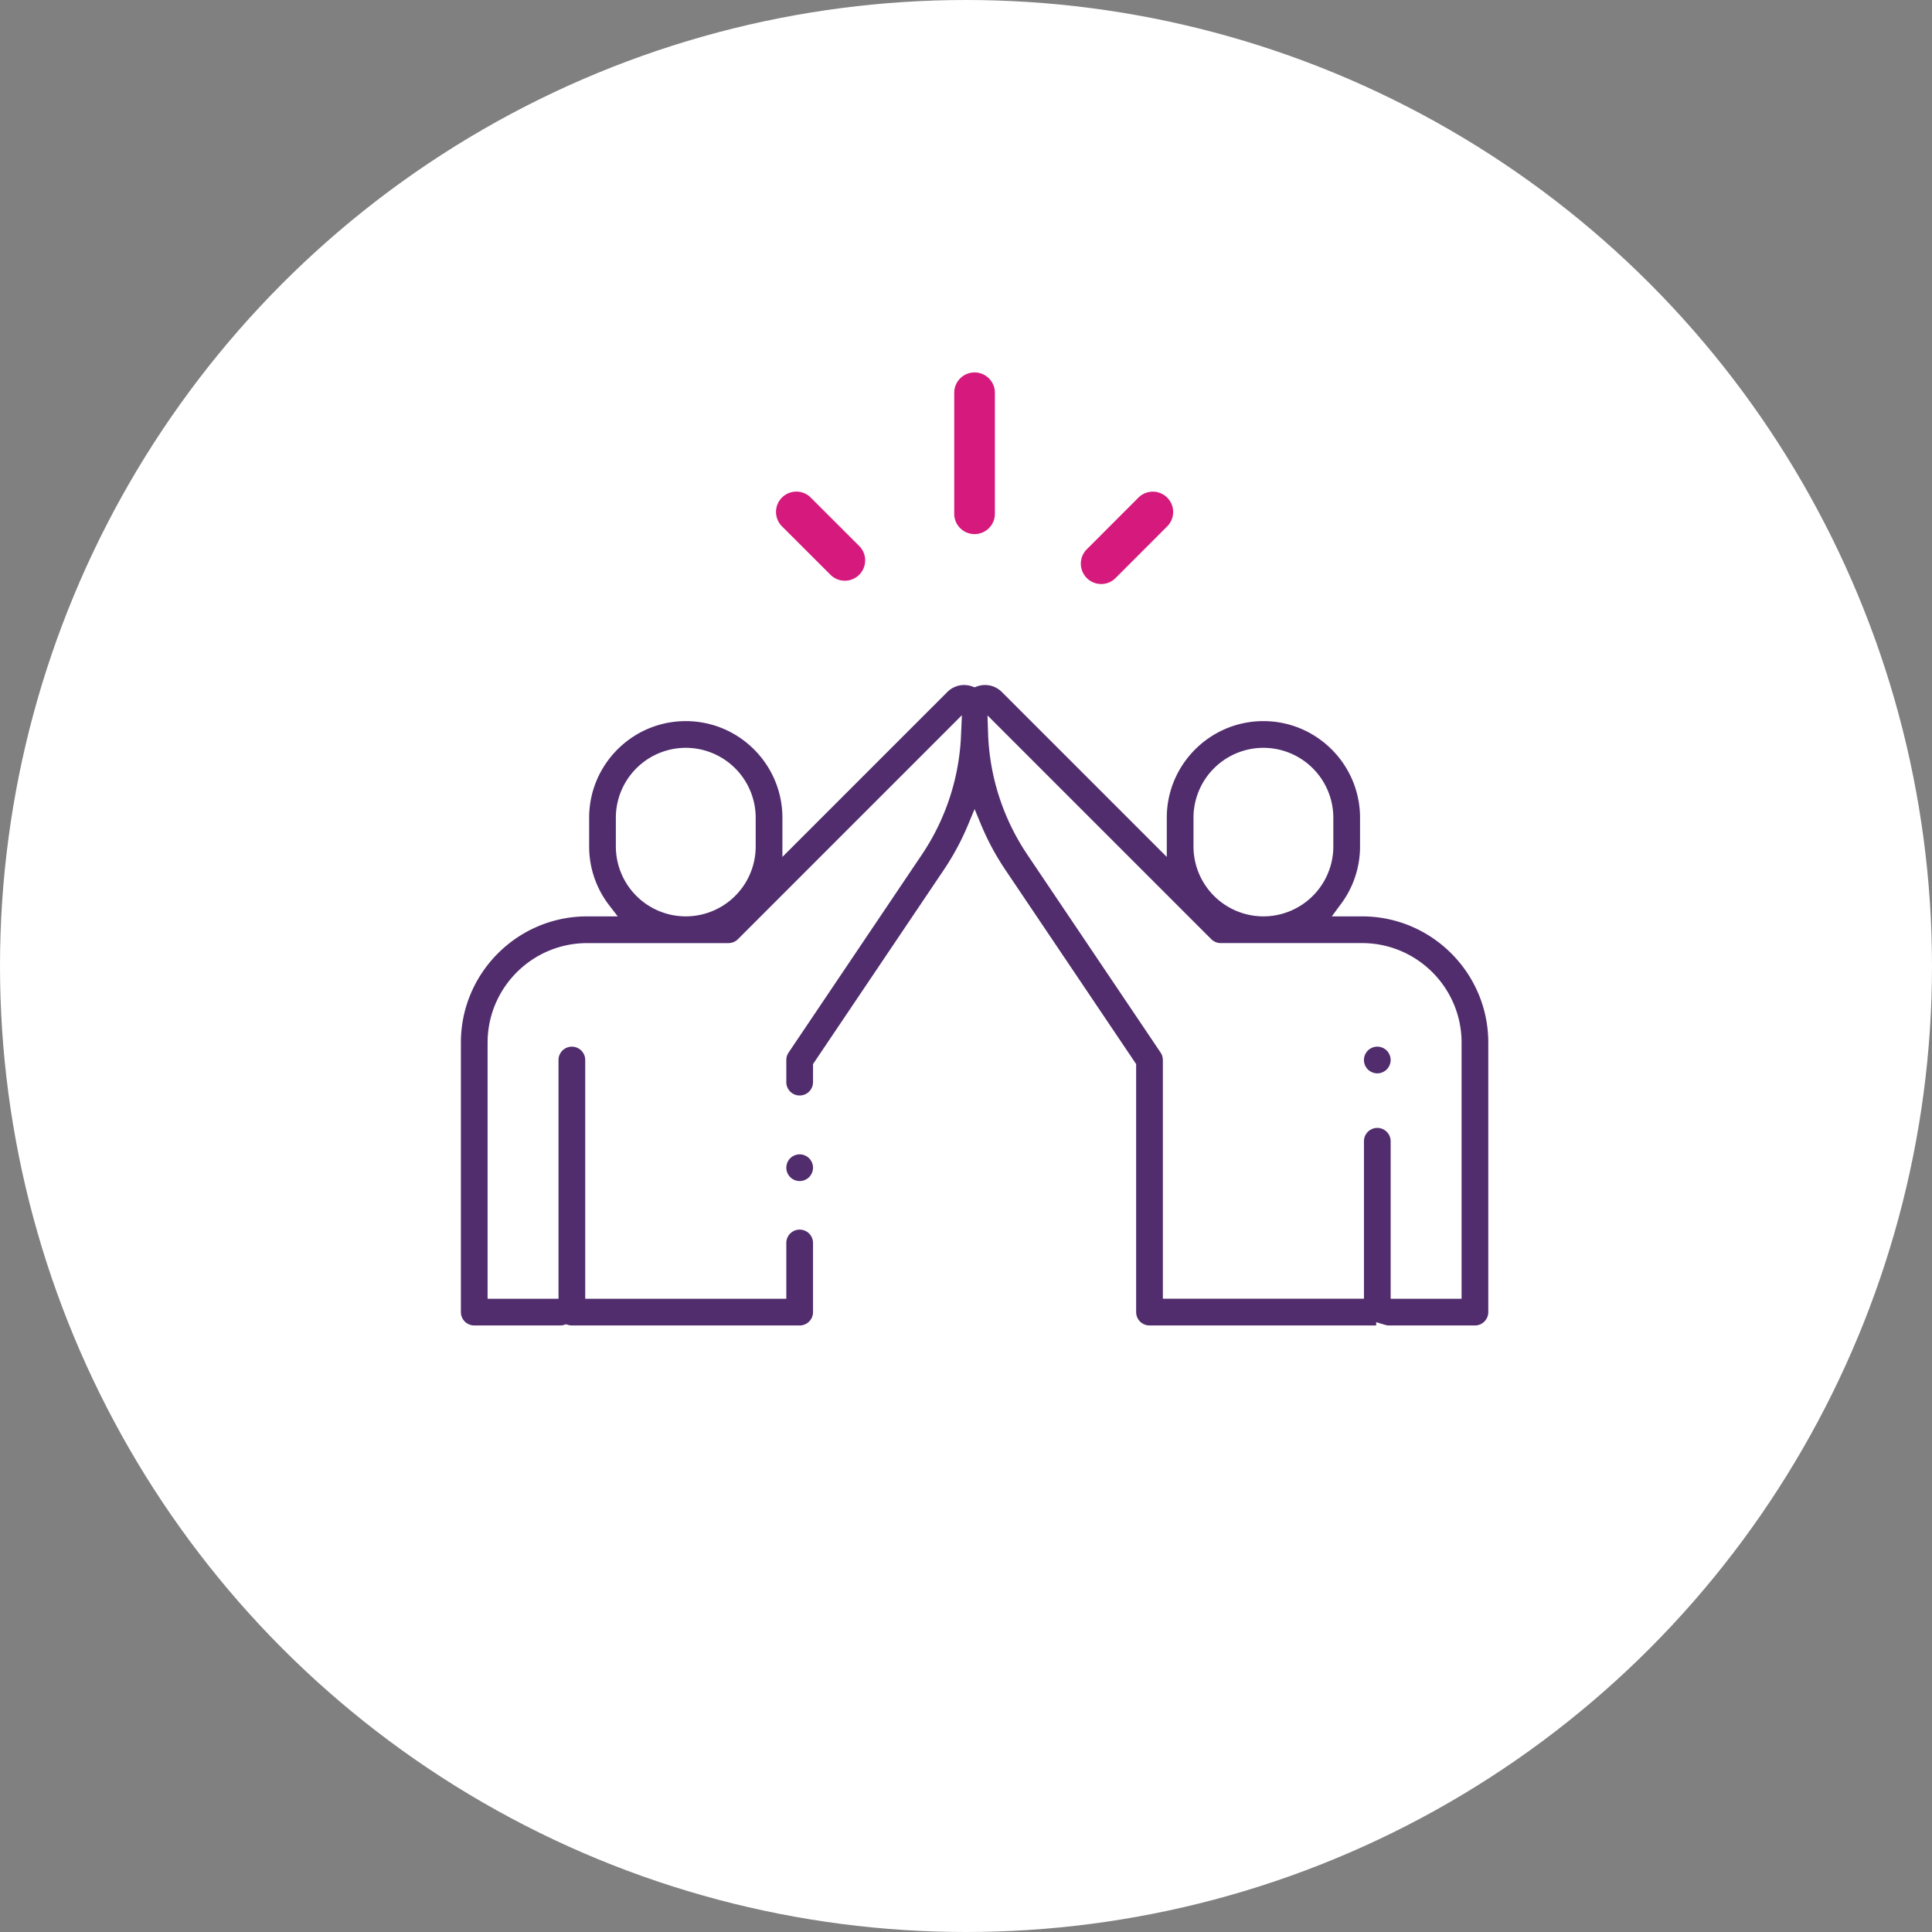 <svg xmlns="http://www.w3.org/2000/svg" width="166" height="166" viewBox="0 0 166 166">
    <rect x="0" y="0" width="166" height="166" fill="#808080" stroke="none"/>
    <g fill="none" fill-rule="evenodd">
        <circle cx="83" cy="83" r="83" fill="#FFF"/>
        <g fill-rule="nonzero">
            <path fill="#D61A7D" d="M97.822 42.748a1.748 1.748 0 0 1 2.473 2.471l-4.445 4.449a1.742 1.742 0 0 1-1.236.512 1.748 1.748 0 0 1-1.236-2.983zm-28.295-.118l.125.113 4.181 4.178a1.748 1.748 0 0 1-2.337 2.592l-.133-.12-4.181-4.177a1.748 1.748 0 0 1 2.345-2.586zM83.736 32c.916 0 1.668.706 1.741 1.604l.006.144v10.396a1.748 1.748 0 0 1-3.49.144l-.005-.144V33.748c0-.966.783-1.748 1.748-1.748z"/>
            <path fill="#512D6E" stroke="#FFF" stroke-width="1.2" d="M86.363 58.9l.14.132 13.148 13.147v-1.917c0-4.909 3.993-8.903 8.902-8.903 4.822 0 8.76 3.853 8.9 8.641l.003.262v2.466a8.85 8.85 0 0 1-1.639 5.14l-.198.268h1.41c6.213 0 11.286 4.976 11.443 11.152l.004.295v23.155c0 .917-.707 1.669-1.605 1.742l-.143.005h-7.383c-.175 0-.344-.026-.503-.074a1.758 1.758 0 0 1-.33.066l-.172.008H98.767a1.748 1.748 0 0 1-1.742-1.604l-.006-.143V91.61L85.88 75.067a22.86 22.86 0 0 1-2.142-3.986 22.91 22.91 0 0 1-1.83 3.509l-.312.477-11.14 16.544v1.38a1.748 1.748 0 0 1-3.489.143l-.006-.144v-1.913c0-.29.072-.574.209-.827l.09-.149 11.437-16.986a19.24 19.24 0 0 0 3.262-9.675l.021-.473L63.828 81.12l-.003.003a1.743 1.743 0 0 1-1.055.5l-.178.01H50.447c-4.302 0-7.817 3.433-7.948 7.703l-.004.248v21.407h4.893V91.077a1.748 1.748 0 0 1 3.49-.143l.005.143v19.913h16.078v-4.194a1.748 1.748 0 0 1 3.49-.143l.005.143v5.942c0 .917-.706 1.669-1.604 1.742l-.143.005H49.136c-.175 0-.343-.026-.503-.074a1.758 1.758 0 0 1-.33.066l-.172.008h-7.383a1.748 1.748 0 0 1-1.742-1.604l-.006-.143V89.583c0-6.214 4.976-11.286 11.152-11.443l.295-.004h1.41a8.855 8.855 0 0 1-1.83-5.05l-.007-.358v-2.466c0-4.909 3.993-8.903 8.902-8.903 4.822 0 8.76 3.853 8.9 8.64l.003.263v1.917l13.147-13.147a2.635 2.635 0 0 1 2.766-.616 2.634 2.634 0 0 1 2.625.485zm17.285 22.22L85.496 62.967a19.236 19.236 0 0 0 3.023 9.75l.26.397 11.438 16.986c.161.24.26.517.289.803l.009.173v19.913h16.077V98.058a1.748 1.748 0 0 1 3.49-.143l.005.143v12.932h4.894V89.583c0-4.302-3.434-7.817-7.705-7.948l-.247-.004h-12.146c-.45 0-.86-.172-1.17-.452l-.032-.028-.033-.032-18.152-18.151zm-34.94 17.463c.46 0 .911.187 1.236.512.325.325.512.775.512 1.235 0 .46-.187.91-.512 1.236a1.76 1.76 0 0 1-1.235.512c-.46 0-.91-.187-1.236-.512a1.76 1.76 0 0 1-.512-1.236c0-.46.187-.91.512-1.235a1.76 1.76 0 0 1 1.236-.512zm49.632-9.254c.46 0 .91.187 1.235.512.325.327.512.776.512 1.236 0 .46-.187.91-.512 1.235a1.76 1.76 0 0 1-1.235.512c-.46 0-.91-.187-1.236-.512a1.76 1.76 0 0 1-.512-1.235c0-.46.187-.91.512-1.236a1.76 1.76 0 0 1 1.236-.512zM58.922 64.854a5.414 5.414 0 0 0-5.403 5.19l-.004.218v2.466a5.414 5.414 0 0 0 5.407 5.408 5.414 5.414 0 0 0 5.404-5.19l.004-.218v-2.466a5.414 5.414 0 0 0-5.408-5.408zm49.631 0a5.414 5.414 0 0 0-5.403 5.19l-.004.218v2.466a5.414 5.414 0 0 0 5.407 5.408 5.414 5.414 0 0 0 5.404-5.19l.004-.218v-2.466a5.414 5.414 0 0 0-5.408-5.408z"/>
        </g>
    </g>
</svg>
